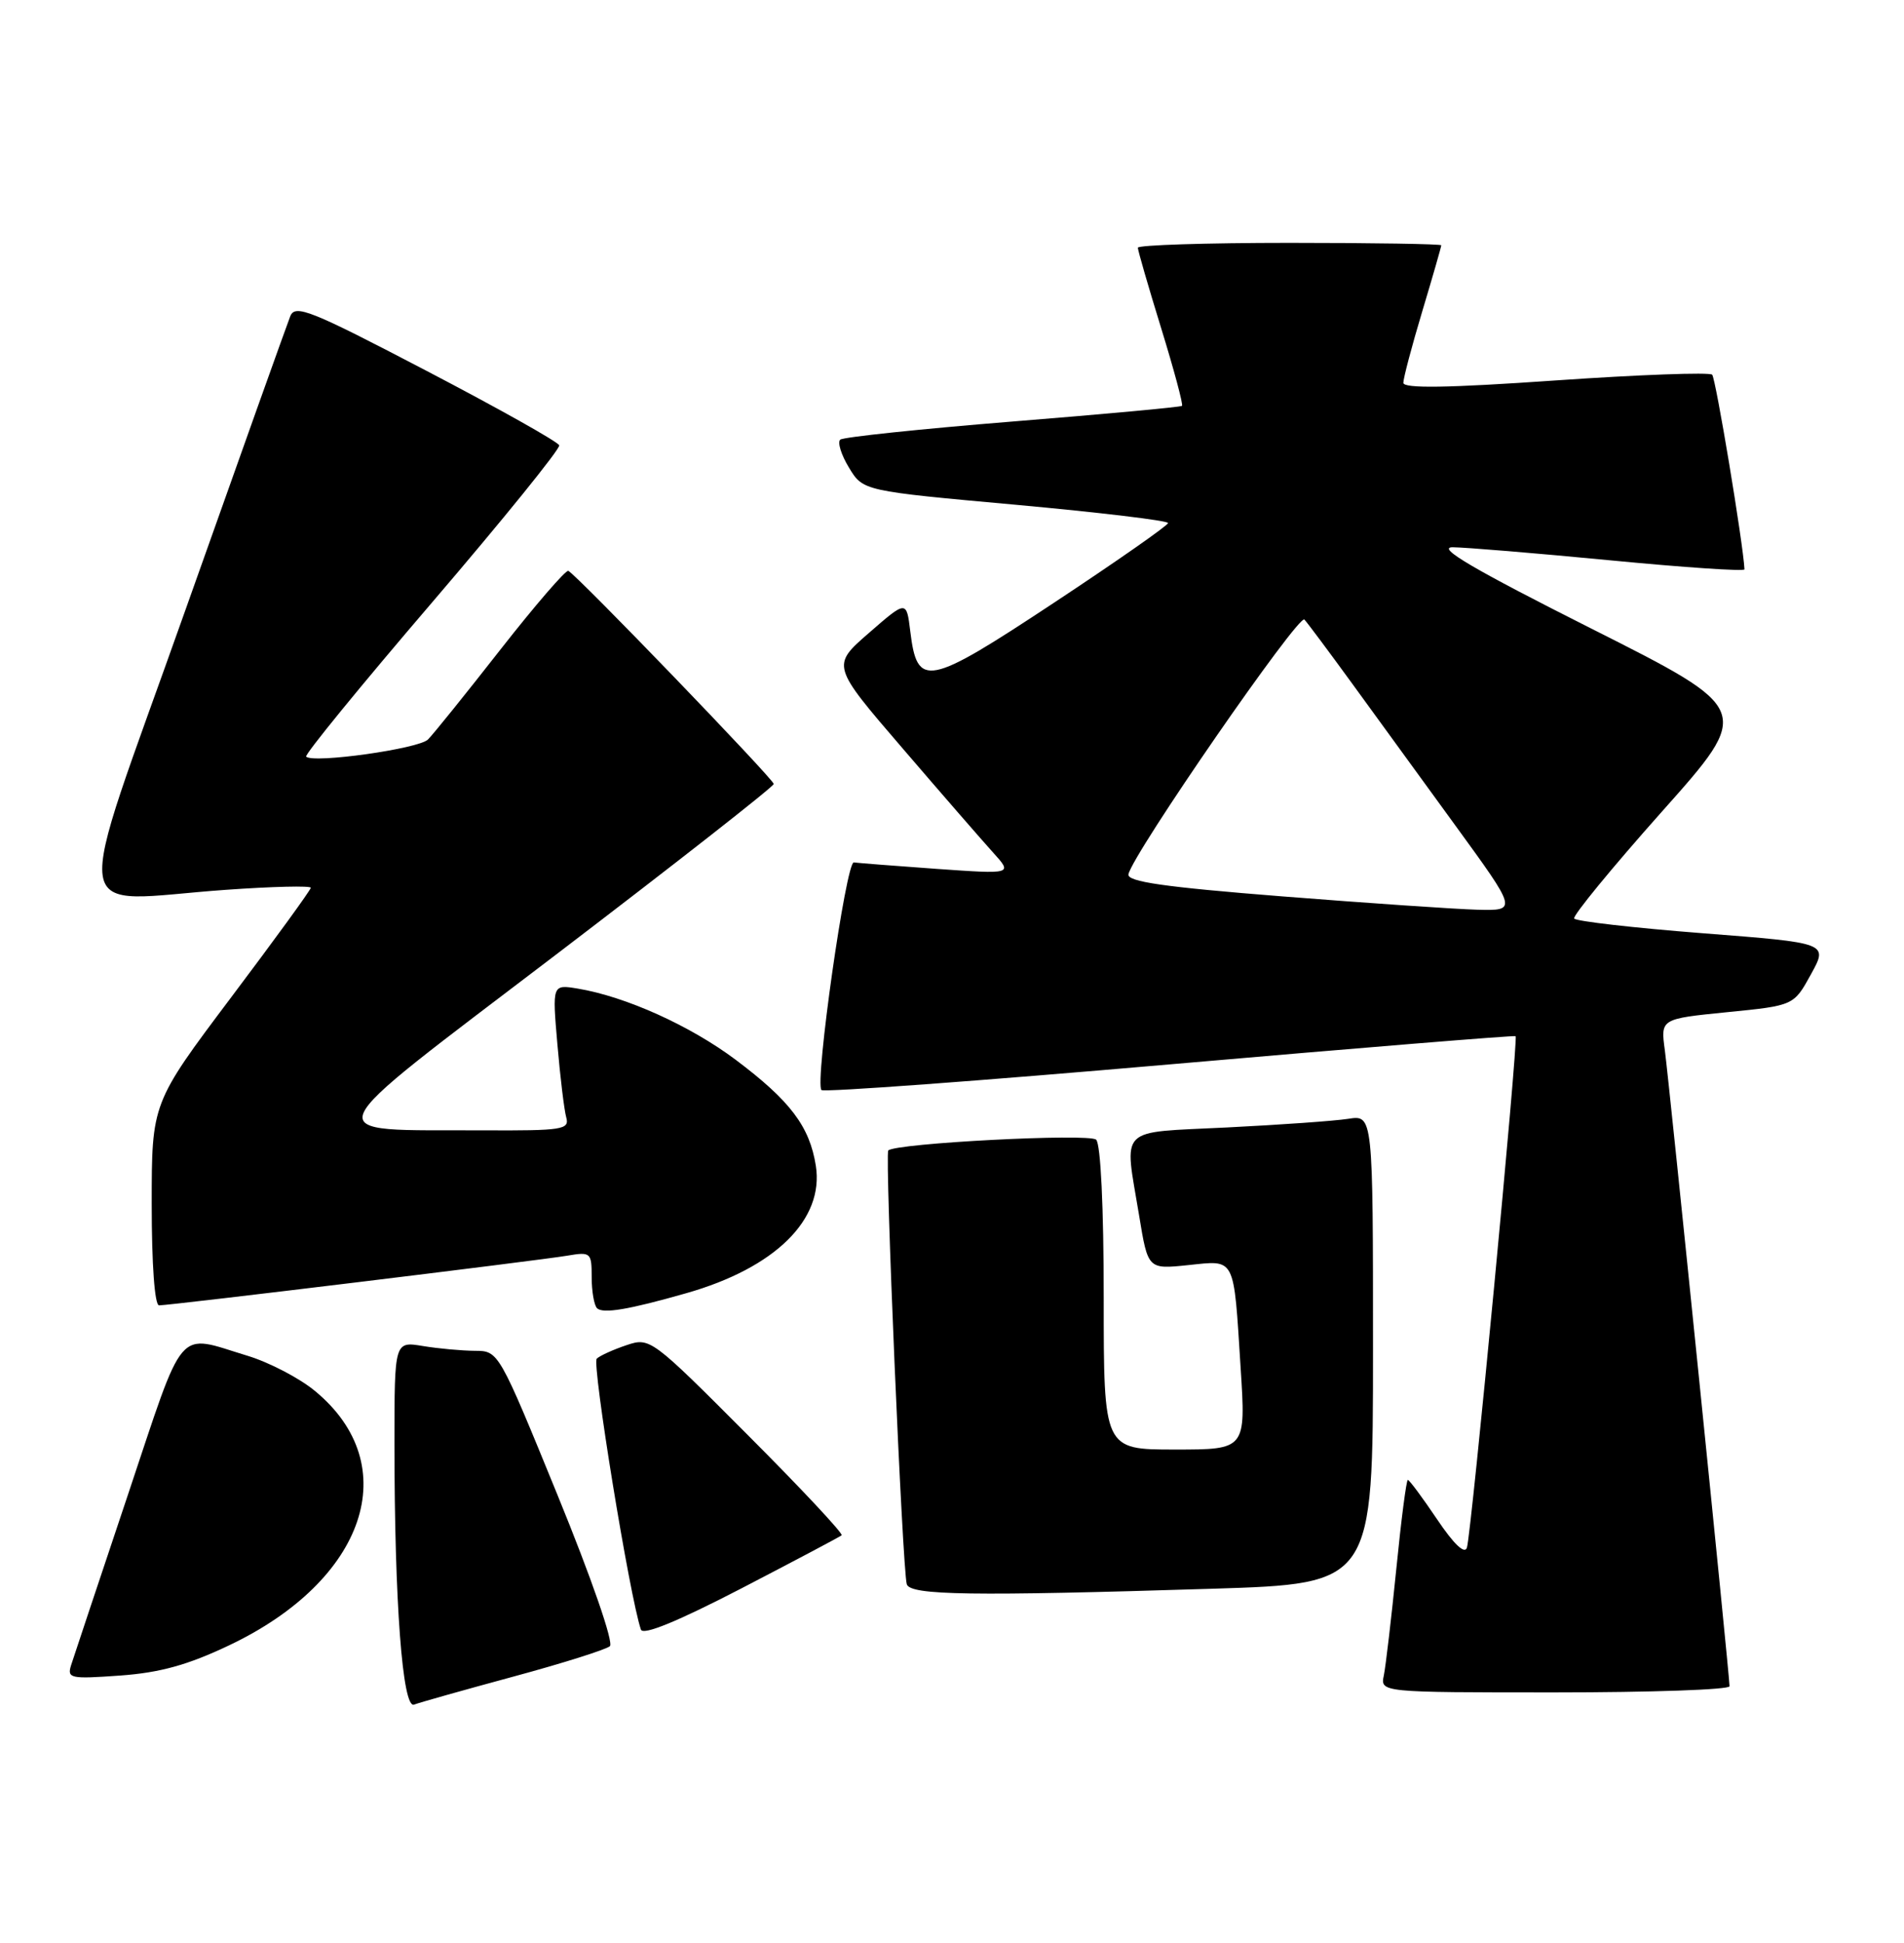 <?xml version="1.0" encoding="UTF-8" standalone="no"?>
<!DOCTYPE svg PUBLIC "-//W3C//DTD SVG 1.1//EN" "http://www.w3.org/Graphics/SVG/1.1/DTD/svg11.dtd" >
<svg xmlns="http://www.w3.org/2000/svg" xmlns:xlink="http://www.w3.org/1999/xlink" version="1.1" viewBox="0 0 251 256">
 <g >
 <path fill="currentColor"
d=" M 67.67 220.92 C 74.18 219.16 79.91 217.35 80.40 216.91 C 80.92 216.44 77.98 207.96 73.52 197.05 C 65.76 178.06 65.73 178.00 62.62 177.99 C 60.90 177.98 57.81 177.70 55.75 177.36 C 52.00 176.74 52.00 176.74 52.00 190.21 C 52.00 211.06 53.06 225.19 54.58 224.61 C 55.28 224.34 61.17 222.68 67.67 220.92 Z  M 228.00 222.19 C 228.00 220.78 220.05 142.66 219.47 138.37 C 218.91 134.25 218.91 134.25 227.69 133.37 C 236.47 132.50 236.47 132.50 238.74 128.37 C 241.01 124.25 241.01 124.25 224.47 122.97 C 215.37 122.26 207.74 121.39 207.52 121.03 C 207.30 120.68 212.50 114.34 219.08 106.95 C 231.04 93.53 231.04 93.53 209.77 82.82 C 194.26 75.01 189.31 72.11 191.50 72.11 C 193.15 72.12 202.49 72.89 212.25 73.83 C 222.01 74.77 229.99 75.31 229.97 75.02 C 229.81 71.67 226.18 49.84 225.71 49.37 C 225.36 49.03 216.06 49.37 205.04 50.13 C 190.82 51.12 185.00 51.21 185.00 50.44 C 185.00 49.84 186.12 45.59 187.50 41.00 C 188.88 36.41 190.00 32.50 190.00 32.32 C 190.00 32.15 181.00 32.00 170.00 32.00 C 159.00 32.00 150.00 32.29 150.00 32.64 C 150.00 32.99 151.38 37.76 153.07 43.23 C 154.76 48.71 156.00 53.32 155.82 53.48 C 155.64 53.64 145.60 54.57 133.50 55.54 C 121.40 56.52 111.17 57.59 110.77 57.93 C 110.38 58.27 110.89 59.93 111.92 61.62 C 113.78 64.69 113.78 64.69 133.89 66.51 C 144.95 67.52 153.99 68.60 153.98 68.92 C 153.97 69.24 147.18 73.98 138.90 79.45 C 122.22 90.47 120.92 90.72 120.00 83.19 C 119.50 79.09 119.50 79.09 114.55 83.40 C 109.60 87.70 109.60 87.70 118.98 98.60 C 124.13 104.60 129.51 110.78 130.93 112.35 C 133.50 115.19 133.50 115.19 123.50 114.49 C 118.00 114.10 113.08 113.71 112.56 113.64 C 111.53 113.49 107.38 142.71 108.29 143.63 C 108.60 143.94 129.25 142.42 154.18 140.25 C 179.11 138.08 199.64 136.41 199.80 136.53 C 200.19 136.84 193.97 202.04 193.38 203.93 C 193.09 204.84 191.65 203.47 189.44 200.18 C 187.52 197.33 185.79 195.00 185.59 195.00 C 185.40 195.00 184.71 200.29 184.07 206.75 C 183.42 213.21 182.68 219.51 182.43 220.75 C 181.96 223.00 181.96 223.00 204.98 223.00 C 217.64 223.00 228.00 222.64 228.00 222.19 Z  M 30.20 216.80 C 48.26 208.23 53.38 193.05 41.52 183.28 C 39.48 181.59 35.48 179.51 32.65 178.65 C 23.14 175.77 24.48 174.21 16.85 197.00 C 13.07 208.28 9.71 218.35 9.38 219.39 C 8.82 221.16 9.25 221.25 15.83 220.78 C 21.09 220.40 24.75 219.39 30.20 216.80 Z  M 110.95 202.30 C 111.20 202.10 105.63 196.14 98.56 189.07 C 85.90 176.37 85.68 176.21 82.61 177.24 C 80.90 177.81 79.12 178.61 78.67 179.02 C 77.99 179.63 83.01 210.43 84.49 214.72 C 84.77 215.52 89.30 213.66 97.71 209.31 C 104.74 205.66 110.70 202.51 110.95 202.30 Z  M 159.84 209.34 C 181.00 208.68 181.00 208.68 181.00 177.80 C 181.00 146.91 181.00 146.91 177.75 147.42 C 175.96 147.70 168.76 148.21 161.75 148.56 C 147.16 149.29 148.20 148.25 150.17 160.18 C 151.33 167.25 151.33 167.25 156.62 166.70 C 162.94 166.05 162.61 165.40 163.55 180.25 C 164.24 191.00 164.24 191.00 154.87 191.00 C 145.50 191.00 145.50 191.00 145.50 171.05 C 145.50 159.04 145.10 150.73 144.50 150.17 C 143.58 149.31 118.10 150.63 117.10 151.59 C 116.62 152.04 118.97 206.93 119.54 208.75 C 120.00 210.21 128.08 210.33 159.84 209.34 Z  M 90.50 170.39 C 102.19 167.06 108.66 160.68 107.55 153.61 C 106.73 148.42 104.18 145.05 96.98 139.64 C 90.99 135.15 82.48 131.31 76.15 130.26 C 72.80 129.71 72.80 129.71 73.48 137.60 C 73.85 141.95 74.38 146.29 74.65 147.25 C 75.09 148.84 74.13 148.99 63.82 148.94 C 41.40 148.83 40.65 150.66 73.40 125.71 C 89.13 113.72 102.00 103.64 102.00 103.30 C 102.00 102.68 76.01 75.72 74.92 75.22 C 74.59 75.07 70.58 79.71 66.01 85.54 C 61.44 91.38 57.13 96.73 56.42 97.44 C 55.19 98.67 41.29 100.62 40.36 99.70 C 40.12 99.45 47.59 90.31 56.96 79.38 C 66.33 68.44 73.87 59.13 73.72 58.68 C 73.57 58.22 65.70 53.81 56.22 48.86 C 40.86 40.84 38.91 40.06 38.26 41.68 C 37.86 42.68 31.62 60.15 24.40 80.50 C 9.33 122.98 8.71 118.74 29.75 117.25 C 35.94 116.81 40.99 116.69 40.97 116.98 C 40.96 117.27 36.24 123.76 30.47 131.42 C 20.00 145.34 20.00 145.34 20.00 158.67 C 20.00 166.62 20.39 172.00 20.97 172.00 C 22.45 172.00 71.05 166.09 74.75 165.46 C 77.88 164.93 78.00 165.03 78.00 168.29 C 78.00 170.15 78.32 171.98 78.70 172.37 C 79.47 173.14 82.86 172.57 90.50 170.39 Z  M 169.00 118.11 C 153.46 116.88 148.56 116.18 148.76 115.20 C 149.32 112.50 171.22 80.82 171.96 81.64 C 172.39 82.11 175.20 85.88 178.20 90.00 C 181.20 94.12 187.34 102.56 191.84 108.75 C 200.03 120.00 200.03 120.00 194.77 119.87 C 191.87 119.79 180.28 119.00 169.00 118.11 Z "/>
</g>
</svg>